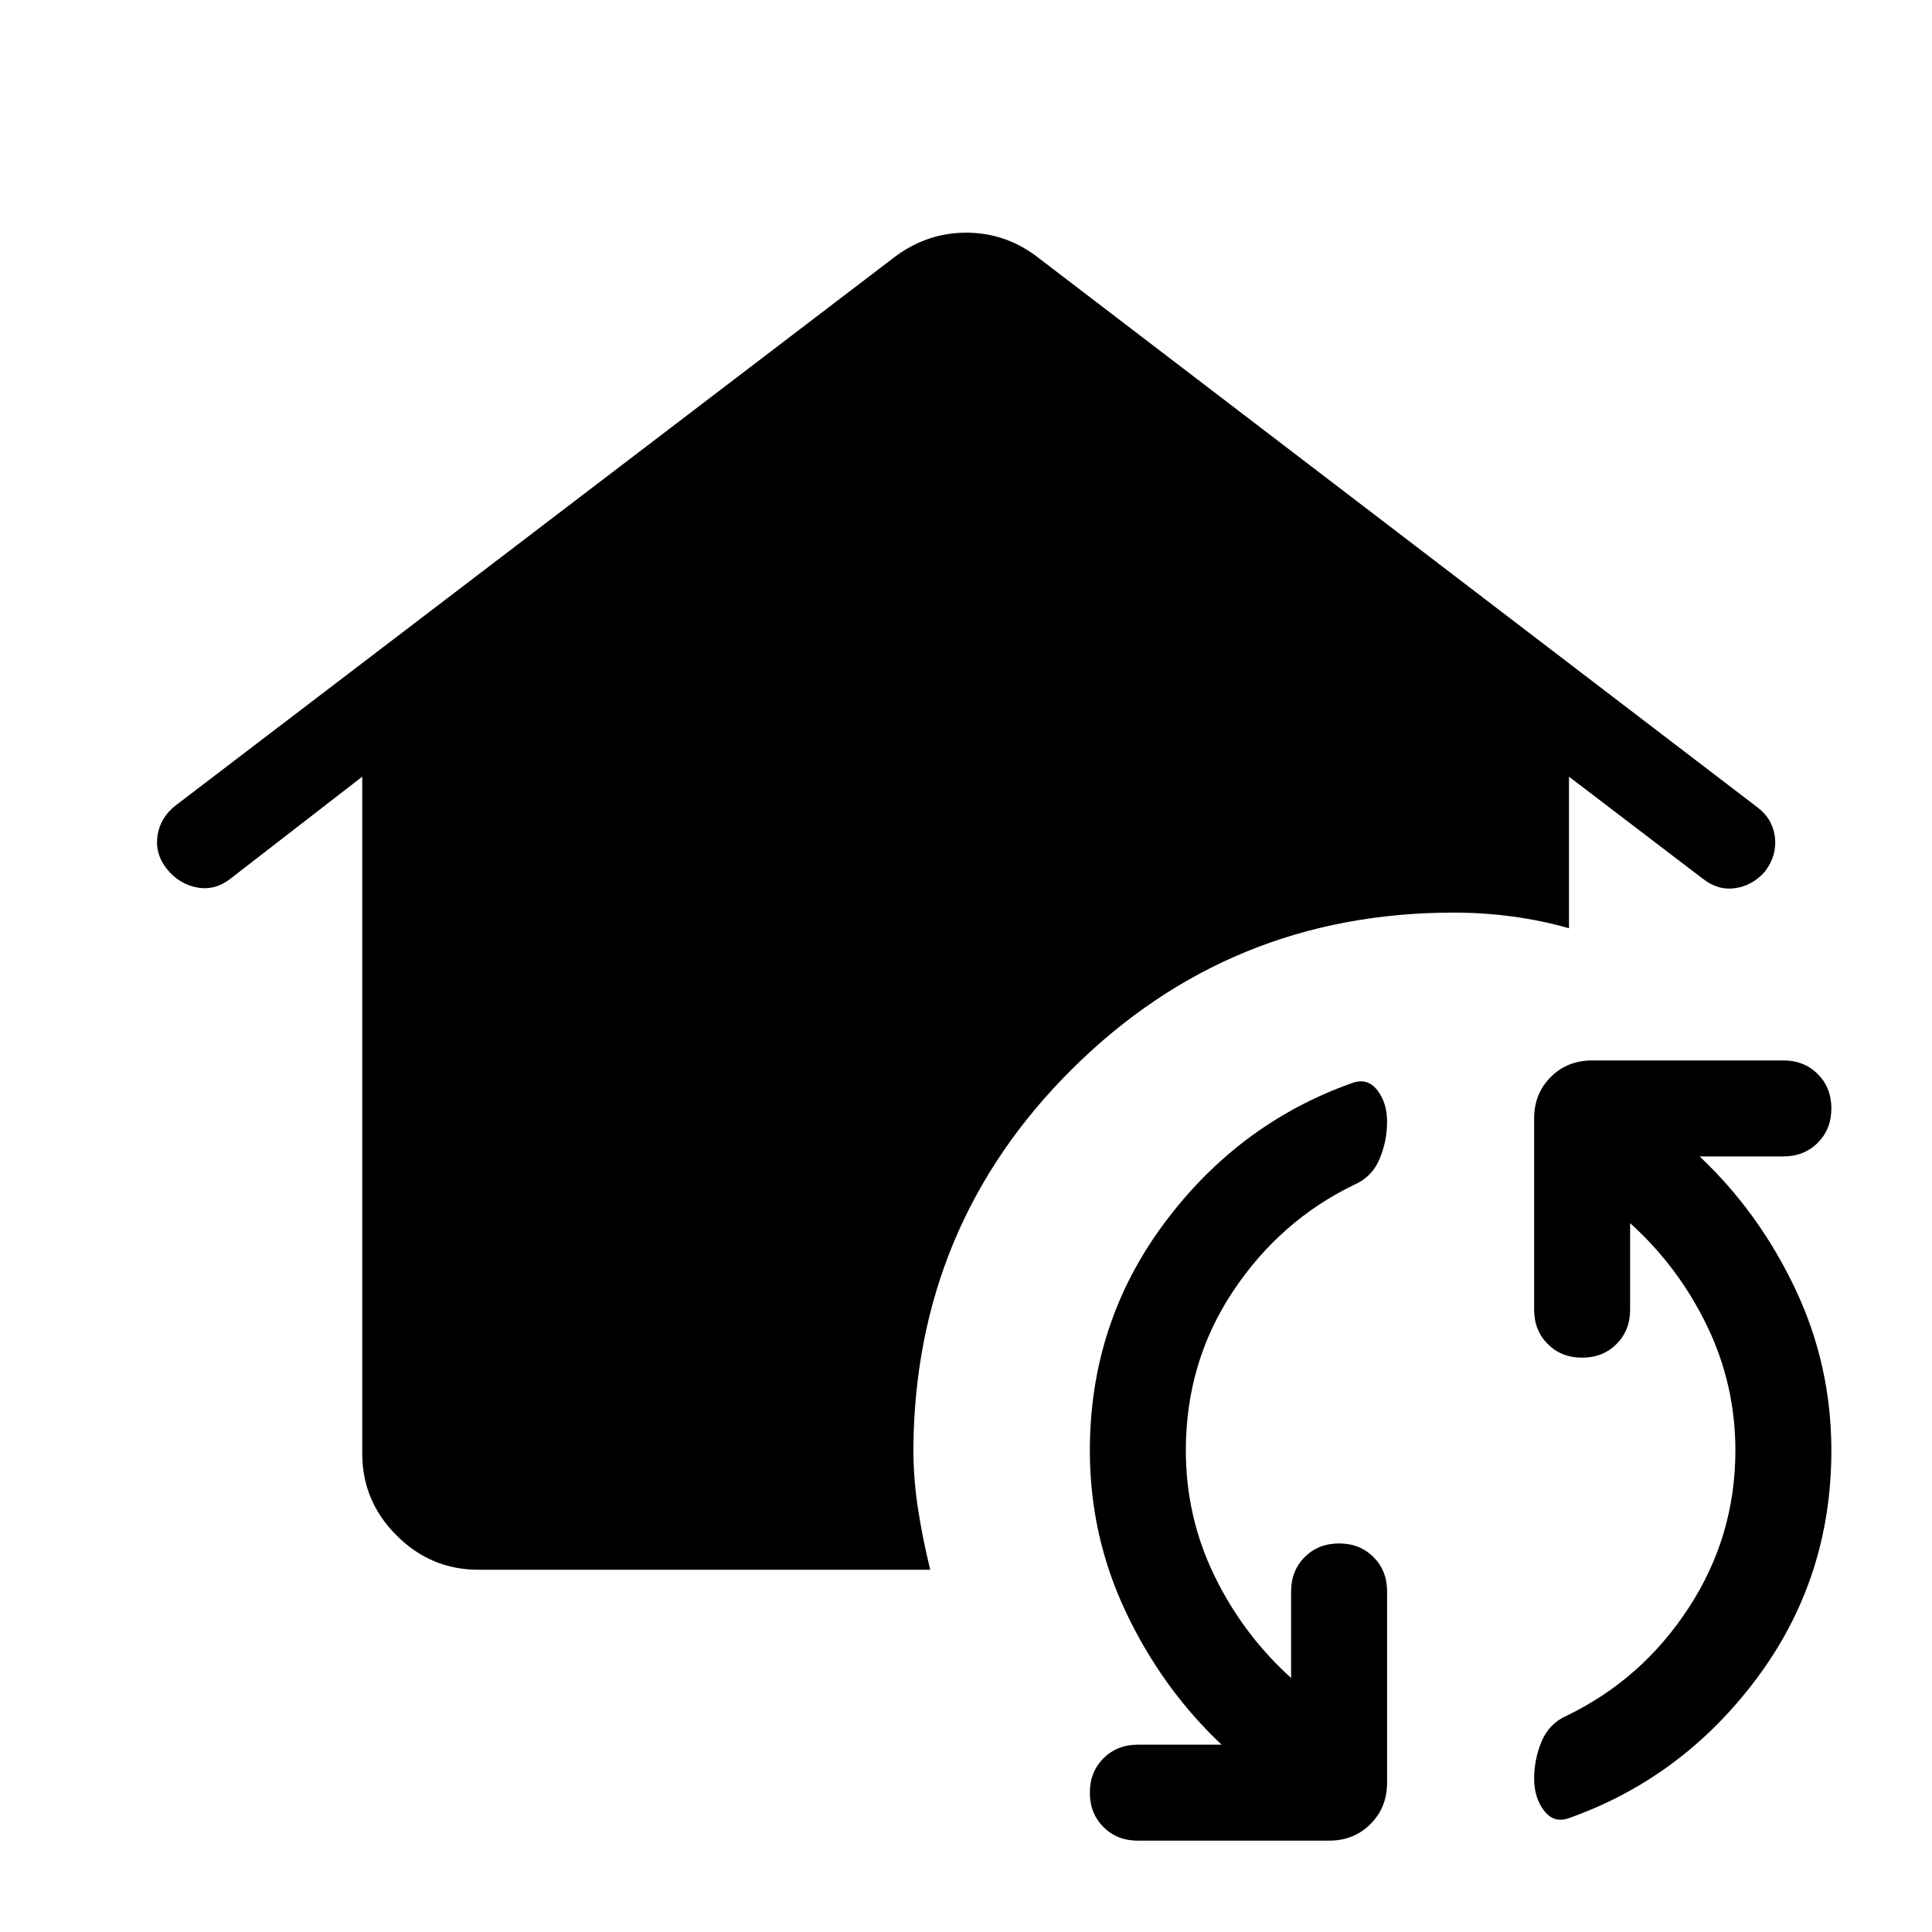<svg xmlns="http://www.w3.org/2000/svg" height="48" viewBox="0 -960 960 960" width="48"><path d="M589.23-239.231q0 32.847 14.154 62.078t38.155 50.923v-43.001q0-10.307 6.769-17.076t17.076-6.769q10.308 0 17.077 6.769 6.769 6.769 6.769 17.076v95q0 12.356-8.245 20.6-8.245 8.246-20.601 8.246h-95q-10.307 0-17.076-6.77-6.769-6.768-6.769-17.076 0-10.307 6.769-17.076 6.769-6.77 17.076-6.77h41.617q-29.462-27.769-47.462-65.692-18-37.923-18-80.462 0-63.307 36.999-112.999 37-49.692 93.538-69.692 7.462-2.616 12.308 3.653t4.846 15.577q0 9.692-3.731 18.576-3.73 8.885-12.423 12.731-36.923 17.769-60.384 53-23.462 35.231-23.462 79.154Zm273.078 0q0-32.846-14.154-62.077t-38.155-50.924v43.001q0 10.308-6.769 17.077-6.769 6.769-17.076 6.769-10.308 0-17.077-6.769-6.769-6.769-6.769-17.077v-94.999q0-12.356 8.245-20.601t20.601-8.245h95q10.307 0 17.076 6.769t6.769 17.076q0 10.308-6.769 17.077-6.769 6.769-17.076 6.769h-41.617q29.462 27.769 47.462 65.692 18 37.924 18 80.462 0 63.538-37 113.115Q836-76.539 779.461-56.539q-7.461 2.615-12.307-3.846t-4.846-15.769q0-9.692 3.731-18.577 3.73-8.884 12.422-12.73 37.539-18.154 60.693-53.693 23.154-35.538 23.154-78.077Zm-624.614 59.23q-23.596 0-40.645-17.048-17.048-17.049-17.048-40.645v-336.384l-65.385 50.616q-7.655 6.077-16.596 4.461-8.941-1.615-15.018-9.115t-4.742-16.631q1.336-9.132 9.203-15.176l357.691-272.845q15.846-11.615 34.961-11.615 19.116 0 34.731 11.615l358.306 273.845q7.633 5.696 8.778 14.809 1.145 9.114-4.932 17.176-6.077 6.937-14.692 8.245-8.615 1.308-16.307-4.769l-66.385-50.616v75.308q-13.615-3.867-28.038-5.818-14.422-1.951-29.268-1.951-111.278 0-189.485 77.625-78.208 77.626-78.977 188.896 0 15.018 2.346 30.017 2.346 15 6.038 30H237.694Z"/></svg>